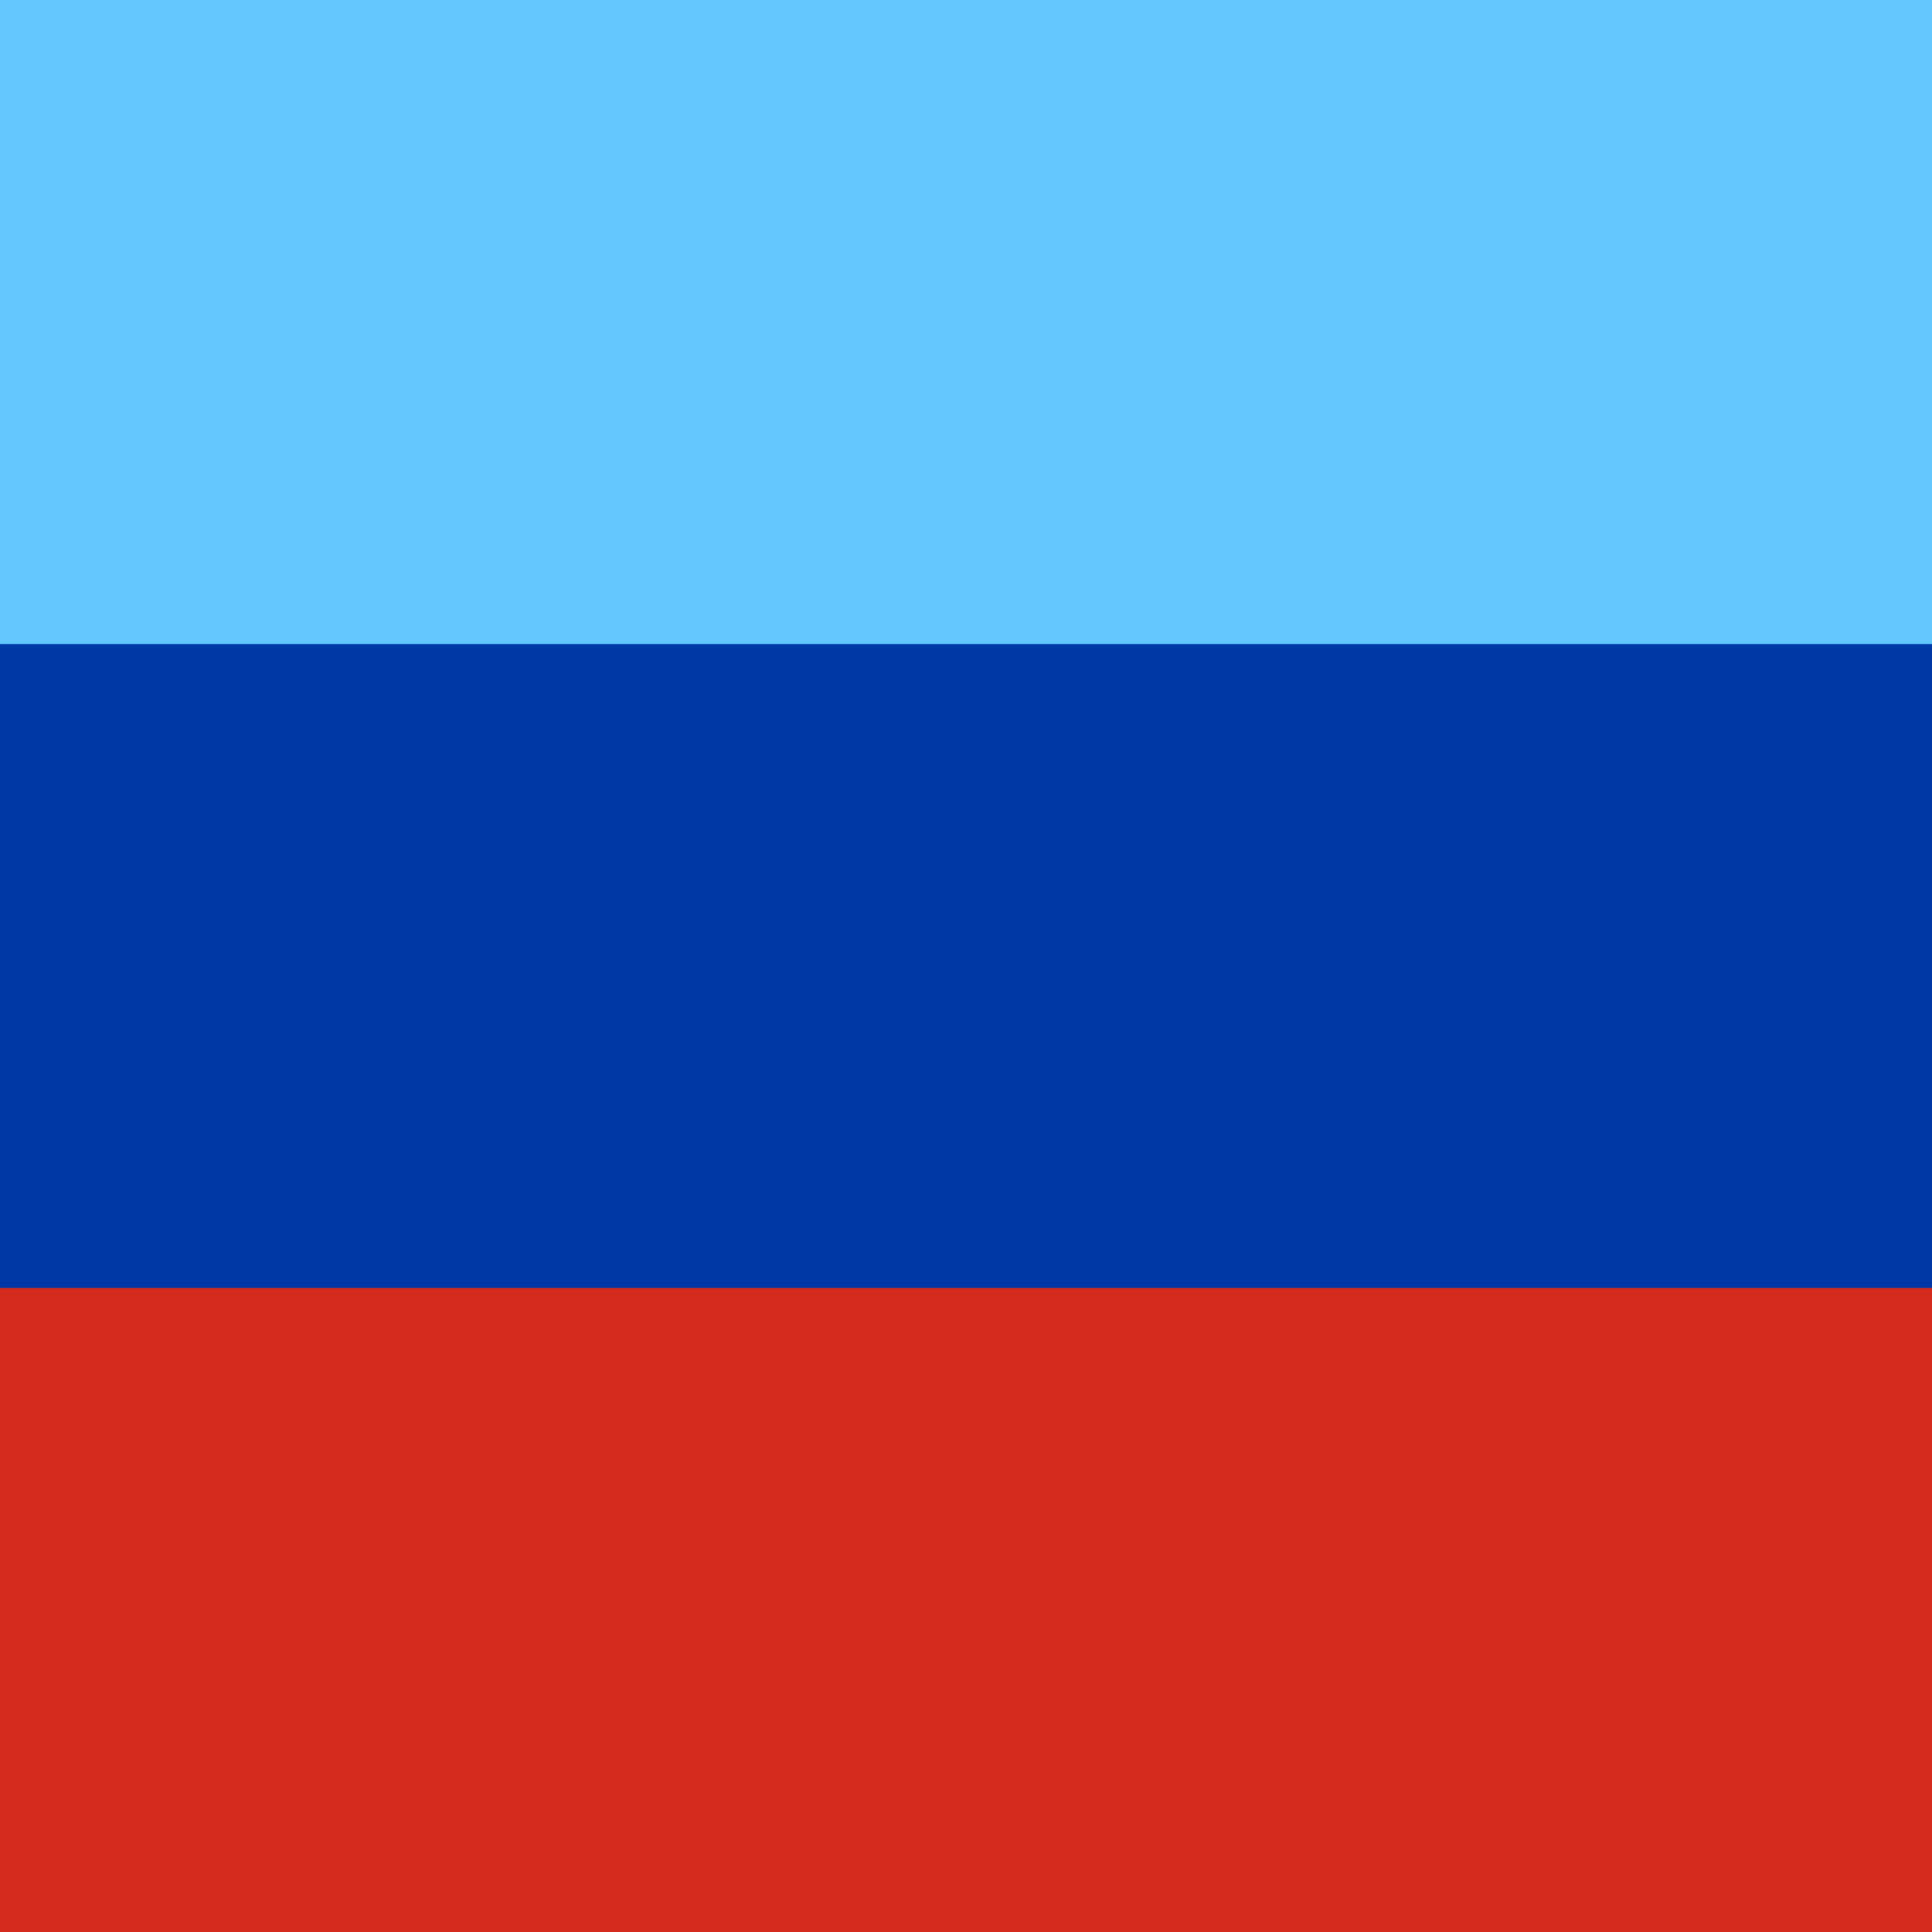 <?xml version="1.0" encoding="UTF-8" standalone="no"?>
<svg
   width="80"
   height="80"
   version="1.1"
   id="svg3"
   sodipodi:docname="81_Luhansk_People's_Republic.svg"
   inkscape:version="1.3.2 (091e20e, 2023-11-25, custom)"
   xmlns:inkscape="http://www.inkscape.org/namespaces/inkscape"
   xmlns:sodipodi="http://sodipodi.sourceforge.net/DTD/sodipodi-0.dtd"
   xmlns="http://www.w3.org/2000/svg"
   xmlns:svg="http://www.w3.org/2000/svg">
  <defs
     id="defs3" />
  <sodipodi:namedview
     id="namedview3"
     pagecolor="#505050"
     bordercolor="#ffffff"
     borderopacity="1"
     inkscape:showpageshadow="0"
     inkscape:pageopacity="0"
     inkscape:pagecheckerboard="1"
     inkscape:deskcolor="#505050"
     inkscape:zoom="1.9683333"
     inkscape:cx="449.873"
     inkscape:cy="300.00001"
     inkscape:window-width="2560"
     inkscape:window-height="1377"
     inkscape:window-x="1912"
     inkscape:window-y="-8"
     inkscape:window-maximized="1"
     inkscape:current-layer="svg3" />
  <path
     fill="#d52b1e"
     d="M 0,0 H 80 V 80 H 0 Z"
     id="path1"
     style="stroke-width:0.109" />
  <path
     fill="#0039a6"
     d="M 0,0 H 80 V 53.333 H 0 Z"
     id="path2"
     style="stroke-width:0.109" />
  <path
     fill="#64c8ff"
     d="M 0,0 H 80 V 26.667 H 0 Z"
     id="path3"
     style="stroke-width:0.109" />
</svg>
